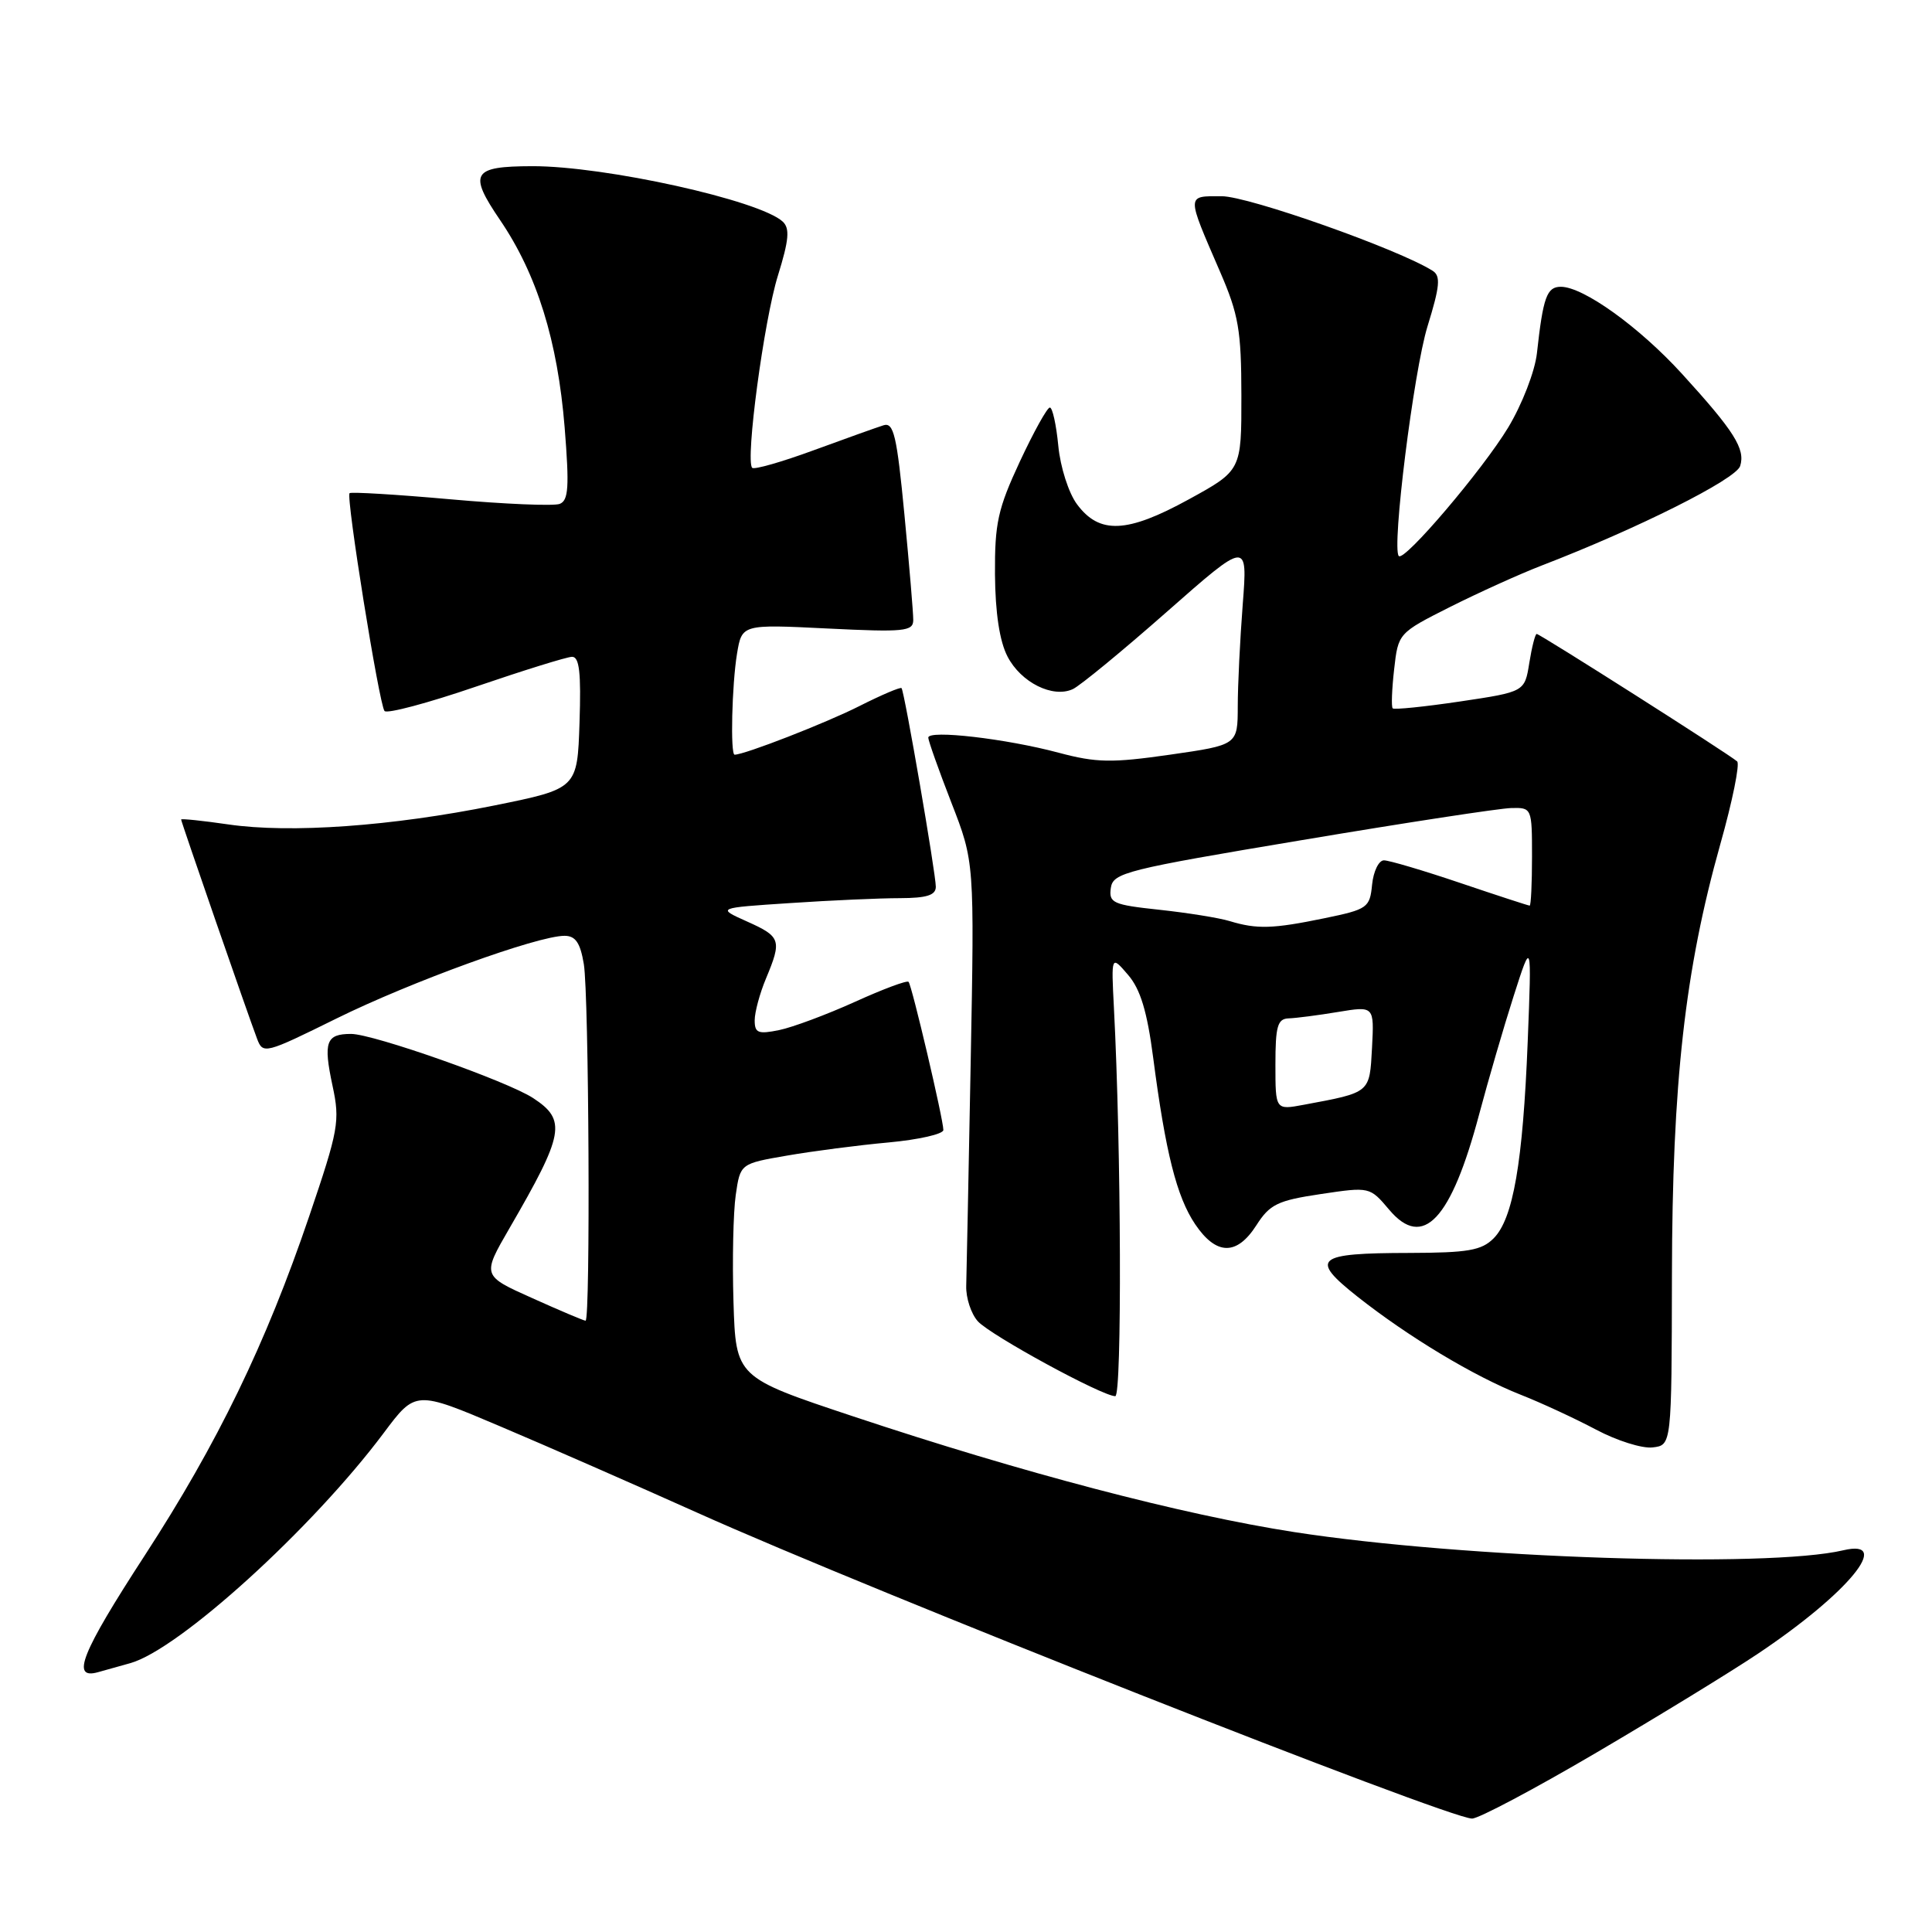 <?xml version="1.0" encoding="UTF-8" standalone="no"?>
<!DOCTYPE svg PUBLIC "-//W3C//DTD SVG 1.1//EN" "http://www.w3.org/Graphics/SVG/1.1/DTD/svg11.dtd" >
<svg xmlns="http://www.w3.org/2000/svg" xmlns:xlink="http://www.w3.org/1999/xlink" version="1.1" viewBox="0 0 256 256">
 <g >
 <path fill="currentColor"
d=" M 211.55 232.22 C 219.77 227.39 229.43 221.48 233.00 219.08 C 244.90 211.11 250.87 203.85 244.25 205.42 C 234.11 207.81 193.95 206.48 171.50 203.01 C 156.66 200.71 135.51 195.16 113.00 187.66 C 97.50 182.50 97.50 182.50 97.19 172.50 C 97.02 167.00 97.16 160.63 97.49 158.34 C 98.09 154.19 98.09 154.19 104.30 153.12 C 107.71 152.53 113.76 151.74 117.75 151.38 C 121.74 151.01 125.00 150.27 125.00 149.73 C 125.00 148.34 120.83 130.58 120.39 130.10 C 120.19 129.87 116.98 131.07 113.26 132.76 C 109.54 134.44 105.04 136.12 103.25 136.49 C 100.46 137.06 100.00 136.88 100.00 135.20 C 100.00 134.13 100.67 131.63 101.50 129.65 C 103.62 124.57 103.47 124.11 98.98 122.10 C 94.96 120.30 94.96 120.30 104.73 119.66 C 110.10 119.30 116.64 119.01 119.25 119.01 C 122.80 119.00 124.00 118.62 124.00 117.50 C 124.00 115.74 119.85 91.65 119.46 91.18 C 119.32 91.01 116.80 92.08 113.87 93.56 C 109.49 95.78 98.66 100.00 97.34 100.00 C 96.76 100.00 96.98 90.72 97.66 86.61 C 98.31 82.72 98.31 82.72 109.65 83.28 C 119.80 83.78 121.00 83.66 121.01 82.17 C 121.02 81.25 120.49 74.96 119.84 68.18 C 118.84 57.74 118.42 55.93 117.08 56.35 C 116.21 56.62 112.05 58.11 107.82 59.66 C 103.60 61.21 99.93 62.26 99.67 61.99 C 98.74 61.05 101.23 42.45 103.08 36.51 C 104.54 31.81 104.68 30.27 103.72 29.37 C 100.68 26.54 80.13 21.99 70.50 22.02 C 62.56 22.04 62.03 22.94 66.27 29.17 C 71.16 36.37 73.89 45.16 74.82 56.65 C 75.45 64.54 75.33 66.32 74.16 66.77 C 73.37 67.07 66.86 66.80 59.69 66.16 C 52.53 65.52 46.51 65.16 46.32 65.35 C 45.82 65.84 50.24 93.34 50.95 94.21 C 51.27 94.61 56.70 93.16 63.01 91.00 C 69.33 88.84 75.08 87.05 75.79 87.03 C 76.77 87.01 77.01 89.11 76.79 95.75 C 76.50 104.50 76.50 104.50 65.50 106.73 C 51.89 109.48 38.46 110.44 30.25 109.24 C 26.81 108.74 24.00 108.45 24.00 108.59 C 24.00 108.88 32.80 134.30 34.06 137.63 C 34.84 139.71 35.10 139.64 44.60 134.95 C 54.45 130.09 71.23 124.00 74.80 124.00 C 76.26 124.00 76.89 124.92 77.36 127.75 C 78.04 131.85 78.25 175.00 77.59 175.00 C 77.37 175.00 74.19 173.66 70.53 172.01 C 63.87 169.03 63.87 169.03 67.50 162.76 C 74.78 150.21 75.10 148.42 70.64 145.50 C 67.22 143.26 49.45 137.00 46.52 137.00 C 43.20 137.00 42.82 138.06 44.06 143.86 C 45.07 148.56 44.87 149.67 40.96 161.19 C 35.22 178.08 28.82 191.27 19.17 206.12 C 10.77 219.04 9.35 222.60 13.00 221.57 C 14.10 221.26 16.01 220.72 17.25 220.38 C 23.70 218.59 41.36 202.55 50.85 189.87 C 55.06 184.24 55.06 184.24 66.28 189.00 C 72.45 191.61 84.25 196.79 92.50 200.49 C 115.27 210.73 191.74 240.91 195.05 240.97 C 195.90 240.99 203.33 237.05 211.55 232.22 Z  M 221.54 169.00 C 221.58 143.47 223.26 128.55 227.95 111.86 C 229.56 106.16 230.56 101.22 230.18 100.89 C 229.15 99.96 204.05 84.00 203.62 84.00 C 203.42 84.00 202.98 85.73 202.64 87.84 C 202.03 91.67 202.03 91.67 193.46 92.95 C 188.75 93.65 184.73 94.06 184.54 93.86 C 184.34 93.66 184.43 91.34 184.73 88.69 C 185.27 83.90 185.29 83.88 192.15 80.42 C 195.94 78.52 201.39 76.05 204.27 74.94 C 216.98 70.05 230.02 63.51 230.58 61.75 C 231.29 59.50 229.81 57.14 222.86 49.52 C 217.19 43.31 209.80 38.00 206.82 38.00 C 204.96 38.00 204.47 39.36 203.65 46.81 C 203.38 49.21 201.70 53.56 199.84 56.65 C 196.47 62.23 186.10 74.43 185.35 73.68 C 184.38 72.71 187.32 49.18 189.15 43.25 C 190.80 37.91 190.92 36.57 189.83 35.88 C 185.31 33.02 165.44 26.00 161.88 26.00 C 157.17 26.00 157.18 25.64 161.66 36.00 C 164.12 41.67 164.48 43.76 164.49 52.42 C 164.50 62.34 164.50 62.34 157.50 66.18 C 149.33 70.66 145.68 70.82 142.71 66.82 C 141.60 65.33 140.50 61.90 140.23 59.07 C 139.96 56.28 139.46 54.00 139.11 54.00 C 138.76 54.00 136.97 57.23 135.13 61.17 C 132.22 67.42 131.80 69.33 131.84 76.11 C 131.88 81.20 132.45 84.97 133.50 86.99 C 135.28 90.44 139.51 92.54 142.16 91.31 C 143.12 90.86 148.72 86.26 154.61 81.07 C 165.32 71.64 165.32 71.64 164.67 80.07 C 164.31 84.71 164.01 90.80 164.01 93.60 C 164.00 98.71 164.00 98.71 155.03 100.00 C 147.29 101.11 145.27 101.07 140.28 99.74 C 133.33 97.88 123.00 96.68 123.00 97.74 C 123.01 98.16 124.38 102.03 126.06 106.35 C 129.12 114.21 129.12 114.21 128.62 140.85 C 128.34 155.51 128.08 168.80 128.03 170.39 C 127.98 171.98 128.68 174.09 129.57 175.08 C 131.26 176.94 146.05 185.00 147.78 185.00 C 148.68 185.00 148.57 152.07 147.60 133.54 C 147.24 126.57 147.24 126.57 149.47 129.17 C 151.11 131.07 152.00 134.01 152.80 140.13 C 154.44 152.73 155.92 158.58 158.36 162.21 C 161.16 166.36 163.88 166.41 166.48 162.35 C 168.25 159.58 169.29 159.07 175.00 158.22 C 181.50 157.25 181.50 157.25 184.08 160.30 C 188.56 165.61 192.28 161.65 196.01 147.60 C 197.20 143.14 199.24 136.12 200.56 132.00 C 202.96 124.50 202.96 124.50 202.43 138.00 C 201.79 154.07 200.50 161.50 197.91 164.09 C 196.31 165.69 194.51 166.00 186.75 166.02 C 174.32 166.04 173.48 166.75 179.87 171.81 C 186.62 177.14 195.32 182.37 201.50 184.81 C 204.25 185.89 208.74 187.98 211.48 189.43 C 214.22 190.89 217.60 191.96 218.98 191.79 C 221.50 191.50 221.50 191.50 221.54 169.00 Z  M 169.00 141.05 C 169.00 135.98 169.28 134.99 170.75 134.94 C 171.71 134.91 174.66 134.53 177.30 134.09 C 182.09 133.30 182.09 133.30 181.80 138.83 C 181.47 144.87 181.65 144.73 172.75 146.39 C 169.00 147.09 169.00 147.09 169.00 141.05 Z  M 162.94 122.05 C 161.53 121.62 157.34 120.95 153.63 120.55 C 147.46 119.89 146.91 119.64 147.19 117.66 C 147.48 115.64 149.16 115.22 172.50 111.32 C 186.25 109.01 198.74 107.10 200.25 107.07 C 202.97 107.00 203.00 107.06 203.00 113.50 C 203.00 117.08 202.86 120.00 202.69 120.00 C 202.52 120.00 198.38 118.65 193.50 117.00 C 188.62 115.35 184.06 114.00 183.38 114.00 C 182.69 114.00 181.99 115.45 181.81 117.21 C 181.51 120.28 181.22 120.49 175.50 121.67 C 168.67 123.08 166.56 123.15 162.94 122.05 Z "/>
</g>
</svg>